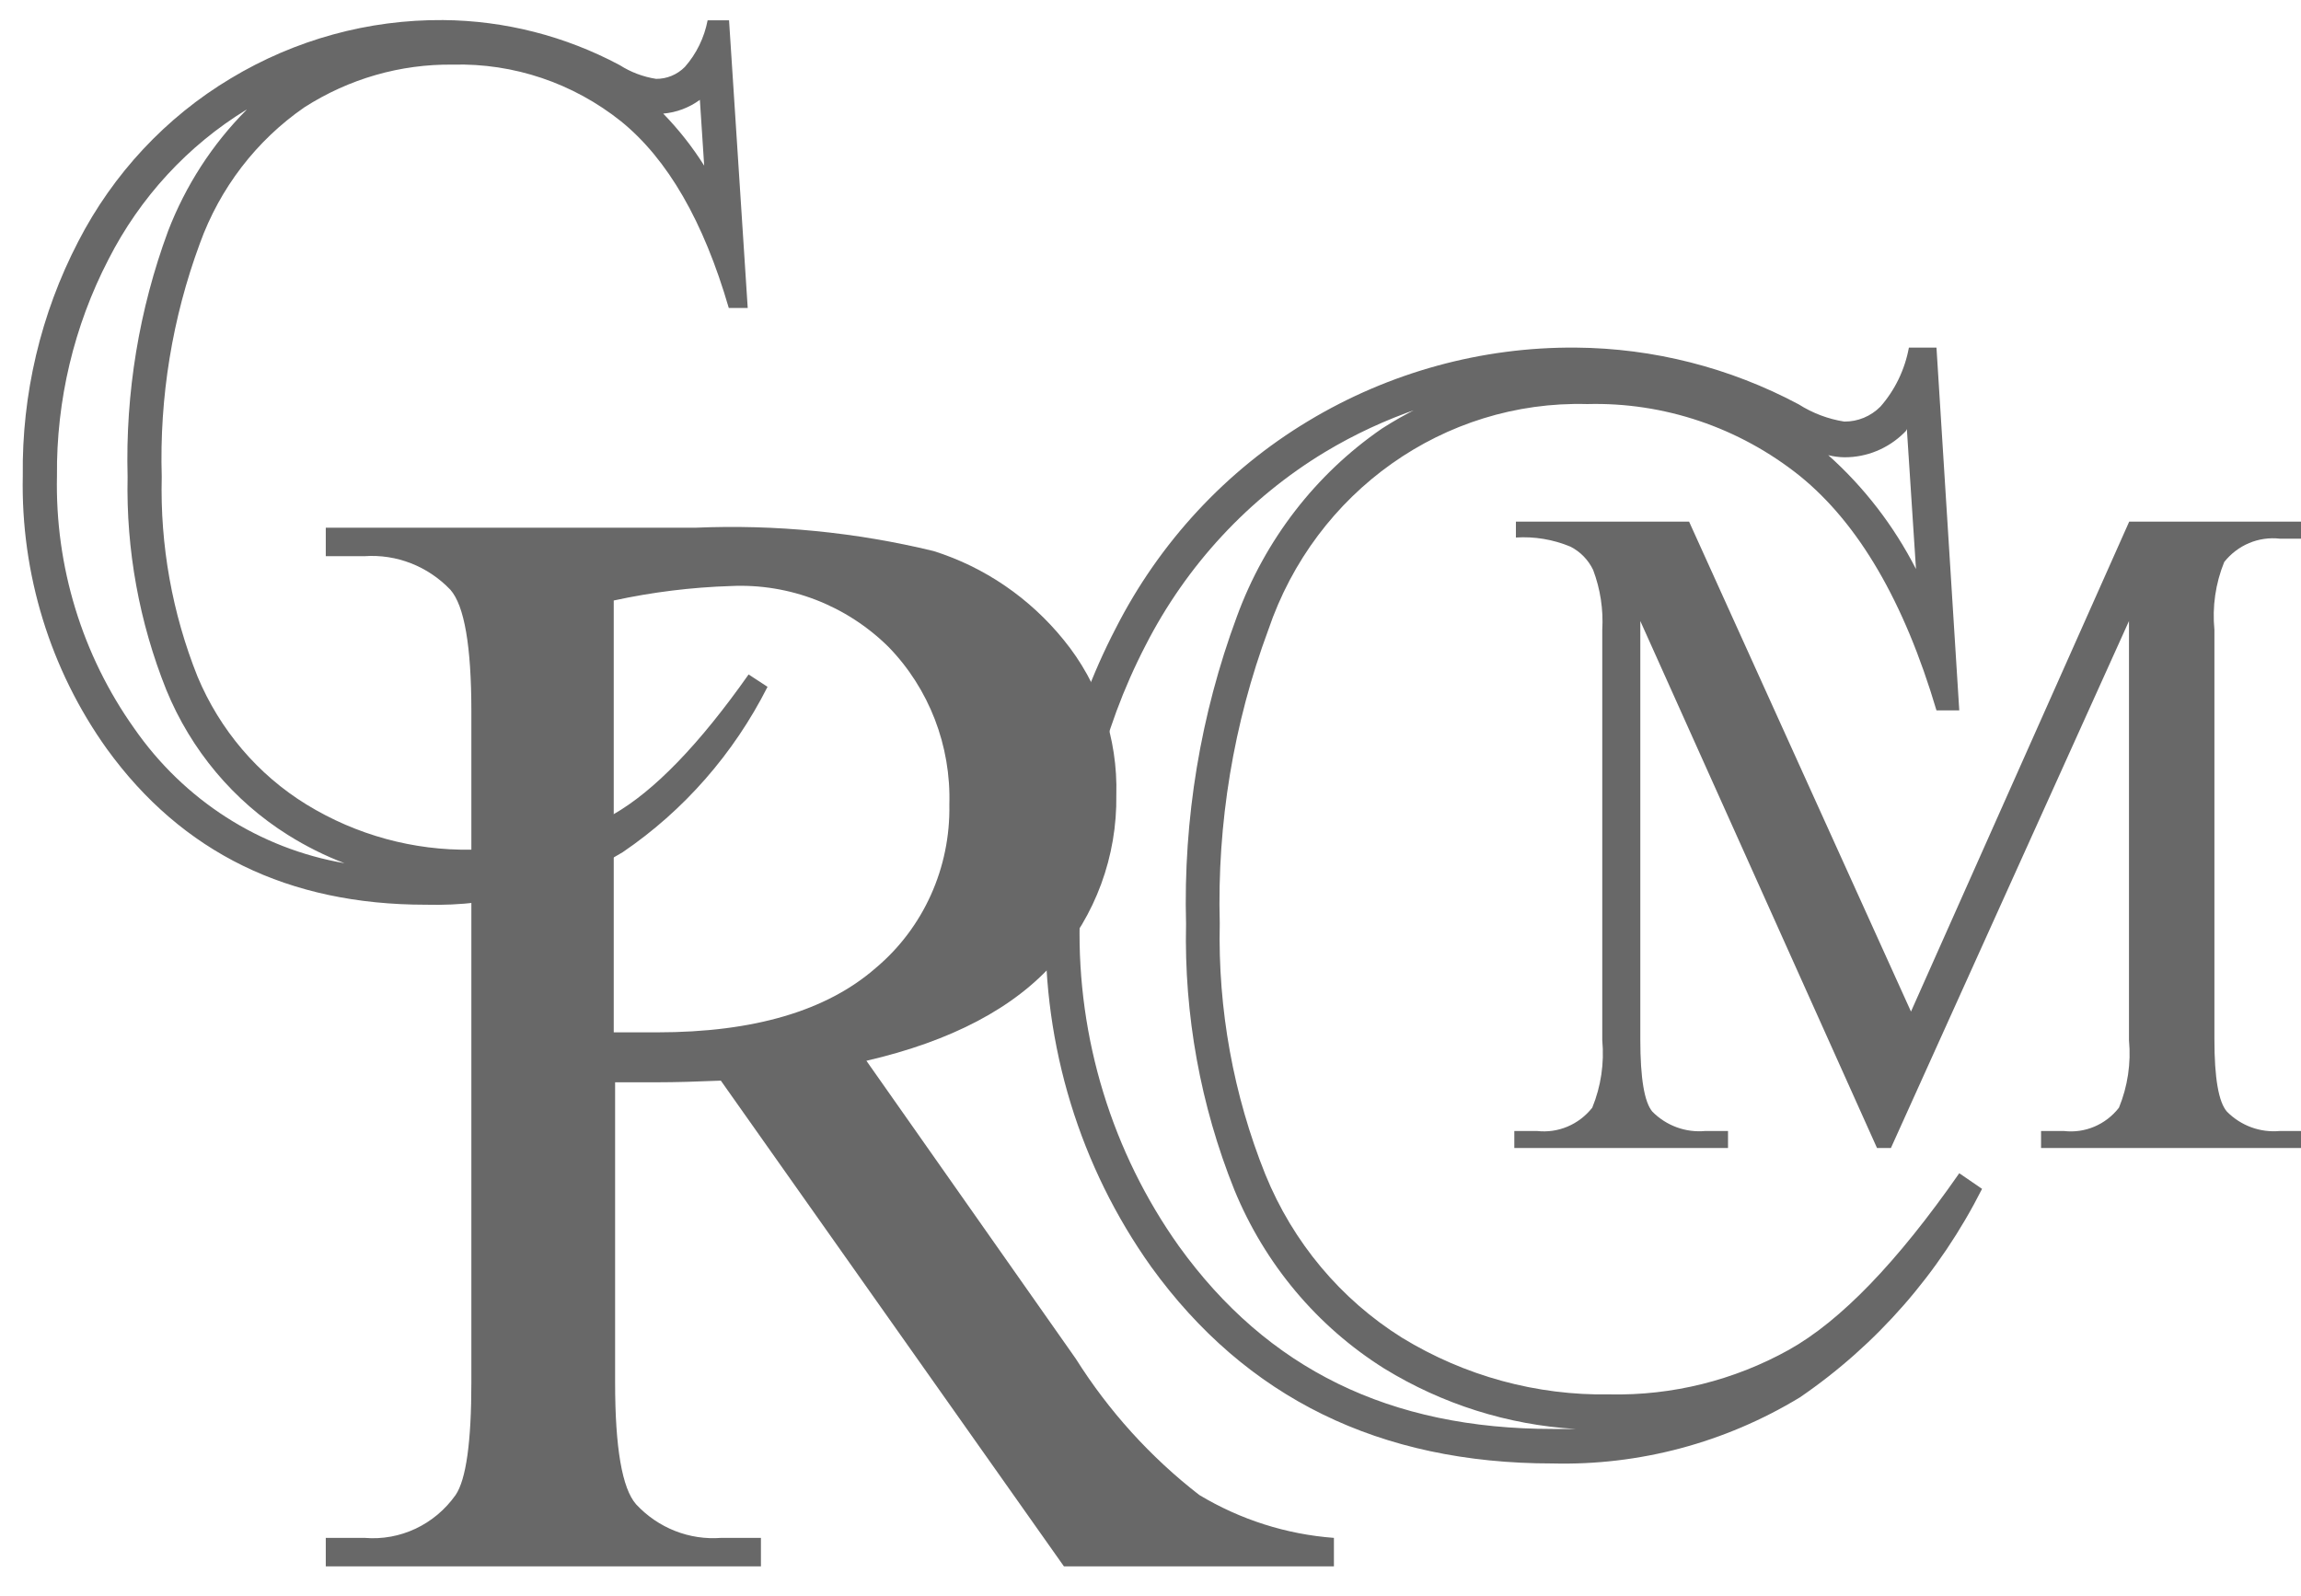 <?xml version="1.0" encoding="UTF-8"?>
<svg width="62px" height="43px" viewBox="0 0 62 43" version="1.1" xmlns="http://www.w3.org/2000/svg" xmlns:xlink="http://www.w3.org/1999/xlink">
    <!-- Generator: Sketch 49.3 (51167) - http://www.bohemiancoding.com/sketch -->
    <title>crcm</title>
    <desc>Created with Sketch.</desc>
    <defs></defs>
    <g id="Page-1" stroke="none" stroke-width="1" fill="none" fill-rule="evenodd" opacity="0.785">
        <g id="Artboard" transform="translate(-936, -983)" fill="#3E3E3E" fill-rule="nonzero">
            <g id="crcm" transform="translate(936, 983)">
                <path d="M18.858,2.69 L18.974,4.463 C18.656,3.957 18.285,3.487 17.87,3.061 C18.225,3.031 18.567,2.903 18.858,2.69 L18.858,2.69 Z M6.642,2.961 C5.722,3.884 5.003,4.996 4.53,6.223 C3.748,8.338 3.377,10.588 3.438,12.849 C3.396,14.815 3.752,16.768 4.481,18.588 C5.146,20.211 6.293,21.579 7.759,22.498 C8.242,22.801 8.751,23.056 9.282,23.258 C6.996,22.866 4.958,21.559 3.616,19.625 C2.212,17.65 1.481,15.259 1.535,12.817 C1.516,10.787 1.993,8.784 2.922,6.99 C3.773,5.318 5.061,3.921 6.642,2.954 L6.642,2.961 Z M19.644,0.547 L19.067,0.547 C18.977,1.015 18.765,1.45 18.453,1.804 C18.247,2.012 17.968,2.127 17.679,2.125 C17.331,2.071 16.996,1.945 16.697,1.754 C15.227,0.97 13.597,0.554 11.94,0.541 C9.929,0.525 7.951,1.068 6.218,2.112 C4.473,3.156 3.048,4.681 2.106,6.512 C1.099,8.452 0.586,10.621 0.614,12.817 C0.558,15.459 1.354,18.046 2.879,20.178 C4.905,22.977 7.769,24.377 11.473,24.377 C13.336,24.427 15.174,23.936 16.777,22.963 C18.427,21.841 19.77,20.307 20.681,18.506 L20.171,18.173 C18.846,20.054 17.63,21.312 16.525,21.944 C15.352,22.595 14.034,22.922 12.701,22.894 C11.14,22.92 9.603,22.5 8.263,21.68 C6.952,20.876 5.923,19.668 5.322,18.229 C4.64,16.523 4.312,14.691 4.358,12.849 C4.294,10.705 4.642,8.569 5.384,6.563 C5.924,5.067 6.91,3.783 8.201,2.892 C9.4,2.123 10.789,1.723 12.204,1.741 C13.841,1.698 15.442,2.238 16.734,3.269 C17.99,4.287 18.958,5.963 19.637,8.298 L20.147,8.298 L19.644,0.547 L19.644,0.547 Z" id="Shape"></path>
                <path d="M38.201,11 C37.87,11.165 37.548,11.347 37.237,11.547 C35.449,12.777 34.082,14.549 33.327,16.614 C32.347,19.256 31.882,22.068 31.958,24.893 C31.904,27.348 32.347,29.787 33.259,32.059 C34.079,34.058 35.492,35.742 37.298,36.874 C38.862,37.834 40.629,38.393 42.449,38.502 L41.835,38.502 C37.452,38.502 34.155,36.892 31.767,33.58 C29.967,31.05 29.026,27.985 29.091,24.855 C29.067,22.255 29.677,19.691 30.865,17.393 C31.972,15.225 33.65,13.418 35.708,12.176 C36.501,11.7 37.341,11.31 38.213,11.013 L38.201,11 Z M51.38,11.56 L51.626,15.332 C51.03,14.168 50.229,13.128 49.262,12.264 C49.405,12.3 49.551,12.319 49.698,12.321 C50.298,12.324 50.875,12.087 51.307,11.661 L51.307,11.661 L51.307,11.661 L51.356,11.61 L51.38,11.56 Z M52.178,9.366 L51.435,9.366 C51.326,9.958 51.061,10.508 50.668,10.956 C50.408,11.218 50.057,11.363 49.692,11.359 C49.256,11.29 48.839,11.132 48.464,10.894 C46.609,9.906 44.552,9.382 42.461,9.366 C39.926,9.346 37.433,10.03 35.248,11.346 C33.041,12.673 31.243,14.61 30.061,16.934 C28.797,19.368 28.149,22.086 28.176,24.842 C28.1,28.175 29.099,31.44 31.018,34.133 C33.572,37.666 37.175,39.432 41.829,39.432 C44.17,39.491 46.48,38.875 48.495,37.653 C50.57,36.236 52.26,34.302 53.406,32.033 L52.792,31.612 C51.126,34.005 49.596,35.591 48.2,36.371 C46.721,37.193 45.058,37.606 43.375,37.571 C41.407,37.606 39.468,37.077 37.777,36.044 C36.126,35.012 34.837,33.472 34.094,31.644 C33.233,29.5 32.815,27.197 32.866,24.88 C32.793,22.182 33.237,19.495 34.174,16.972 C35.439,13.244 38.915,10.783 42.768,10.887 C44.838,10.833 46.863,11.518 48.495,12.823 C50.083,14.11 51.311,16.216 52.178,19.141 L52.792,19.141 L52.178,9.366 L52.178,9.366 Z" id="Shape"></path>
                <path d="M50.576,30.933 L44.198,16.733 L44.198,28.01 C44.198,29.05 44.306,29.697 44.523,29.953 C44.9,30.333 45.421,30.523 45.948,30.474 L46.561,30.474 L46.561,30.933 L40.803,30.933 L40.803,30.474 L41.417,30.474 C41.985,30.538 42.544,30.301 42.903,29.846 C43.138,29.272 43.23,28.648 43.173,28.029 L43.173,16.972 C43.205,16.422 43.121,15.871 42.927,15.357 C42.796,15.084 42.58,14.863 42.313,14.728 C41.848,14.535 41.347,14.451 40.846,14.483 L40.846,14.055 L45.512,14.055 L51.491,27.256 L57.371,14.055 L62,14.055 L62,14.514 L61.429,14.514 C60.858,14.449 60.294,14.686 59.931,15.143 C59.696,15.721 59.606,16.349 59.667,16.972 L59.667,28.01 C59.667,29.05 59.78,29.697 60.005,29.953 C60.382,30.333 60.903,30.523 61.429,30.474 L62,30.474 L62,30.933 L54.996,30.933 L54.996,30.474 L55.61,30.474 C56.178,30.541 56.739,30.304 57.095,29.846 C57.33,29.272 57.423,28.648 57.365,28.029 L57.365,16.733 L50.95,30.933 L50.576,30.933 Z" id="Shape"></path>
                <path d="M35.966,42.204 L28.667,42.204 L19.423,29.117 C18.739,29.146 18.183,29.161 17.753,29.161 L17.188,29.161 L16.574,29.161 L16.574,37.251 C16.574,39.011 16.763,40.105 17.139,40.532 C17.733,41.172 18.576,41.504 19.435,41.437 L20.503,41.437 L20.503,42.204 L8.778,42.204 L8.778,41.437 L9.822,41.437 C10.782,41.519 11.713,41.08 12.277,40.281 C12.56,39.862 12.701,38.85 12.701,37.245 L12.701,19.172 C12.701,17.412 12.513,16.318 12.136,15.891 C11.531,15.257 10.685,14.926 9.822,14.986 L8.778,14.986 L8.778,14.219 L18.735,14.219 C20.893,14.127 23.054,14.339 25.156,14.848 C26.527,15.279 27.745,16.112 28.661,17.242 C29.618,18.411 30.122,19.899 30.079,21.423 C30.103,23.074 29.515,24.673 28.434,25.898 C27.337,27.155 25.641,28.05 23.345,28.582 L28.987,36.61 C29.877,38.023 31.003,39.266 32.314,40.281 C33.42,40.946 34.662,41.342 35.942,41.437 L35.942,42.204 L35.966,42.204 Z M16.574,27.816 L17.237,27.816 L17.704,27.816 C20.311,27.816 22.275,27.237 23.597,26.081 C24.882,25.003 25.613,23.381 25.58,21.68 C25.628,20.093 25.035,18.556 23.941,17.431 C22.807,16.311 21.273,15.717 19.699,15.79 C18.636,15.823 17.578,15.954 16.537,16.18 L16.537,27.816 L16.574,27.816 Z" id="Shape"></path>
            </g>
        </g>
    </g>
</svg>
